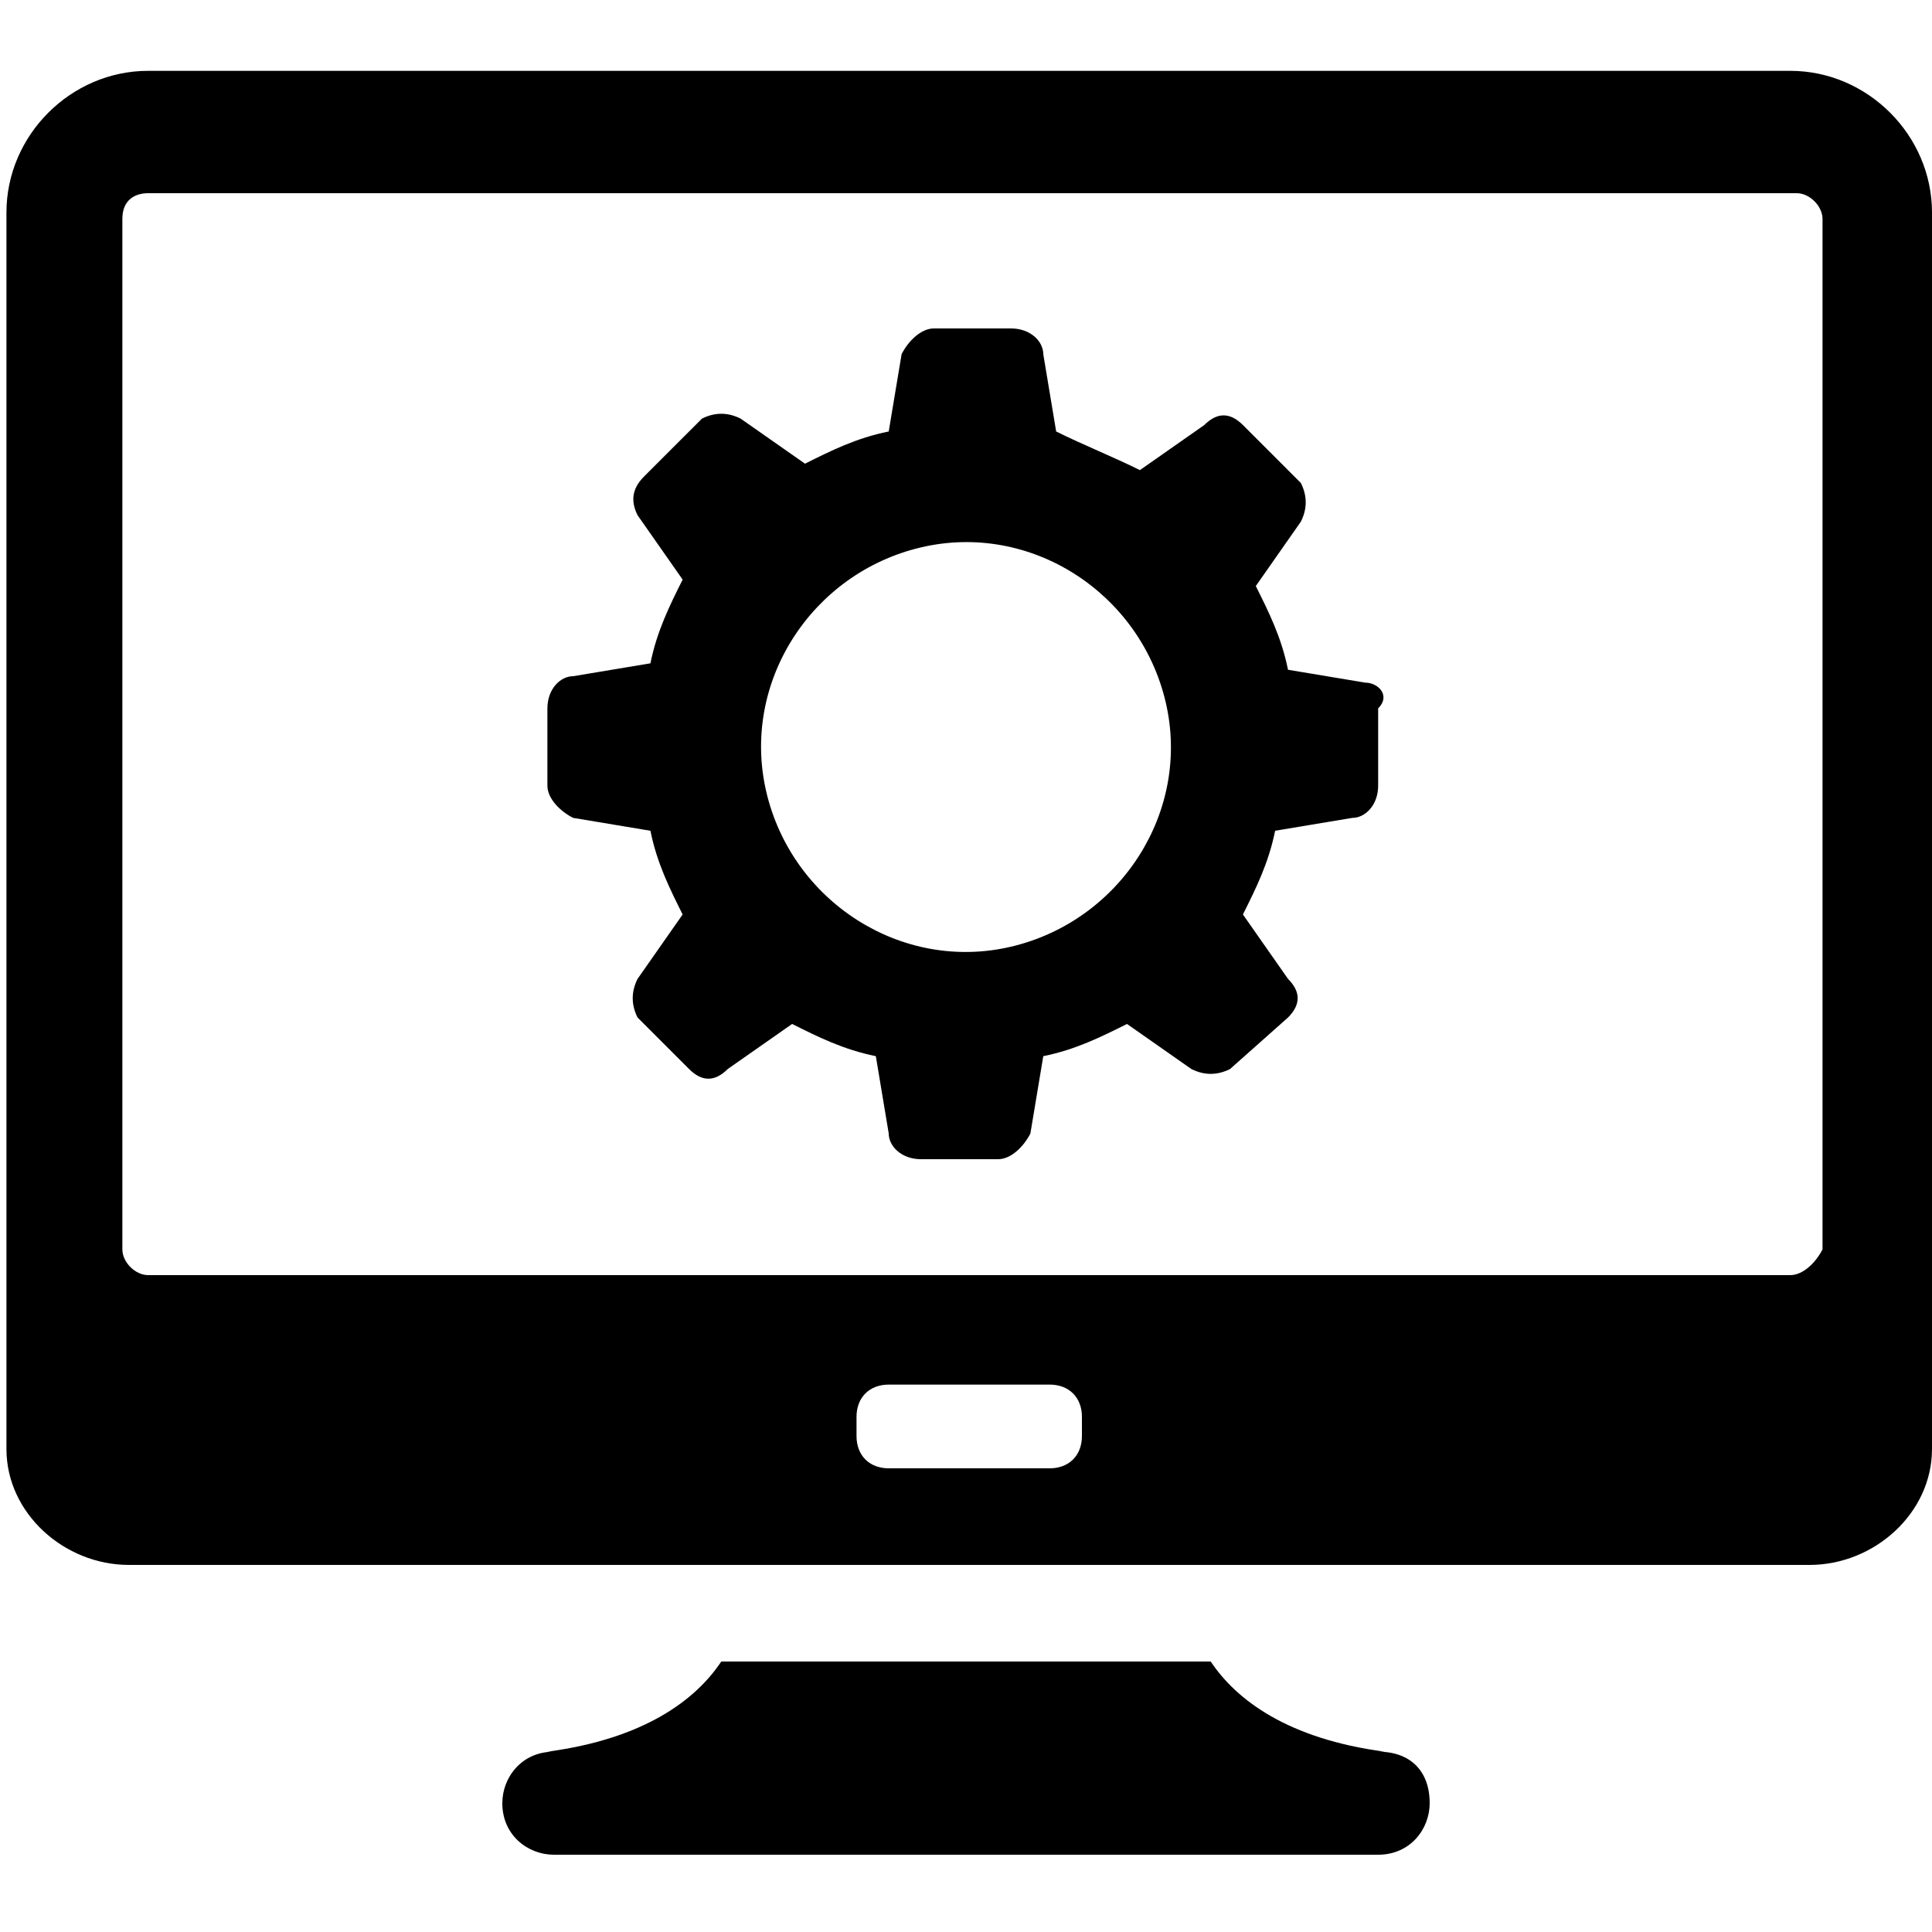 <?xml version="1.0" encoding="utf-8"?>
<!-- Generator: Adobe Illustrator 21.0.0, SVG Export Plug-In . SVG Version: 6.00 Build 0)  -->
<svg version="1.1" id="Capa_1" xmlns="http://www.w3.org/2000/svg" xmlns:xlink="http://www.w3.org/1999/xlink" x="0px" y="0px"
	 viewBox="0 0 30 30" style="enable-background:new 0 0 30 30;" xml:space="preserve">
<g>
	<path d="M21.4,27.2h0.1c-1.5-0.2-2.3-0.8-2.7-1.4h-7.6c-0.4,0.6-1.2,1.2-2.7,1.4h0.1c-0.5,0-0.8,0.4-0.8,0.8c0,0.5,0.4,0.8,0.8,0.8
		h12.8c0.5,0,0.8-0.4,0.8-0.8C22.2,27.5,21.9,27.2,21.4,27.2L21.4,27.2z M21.4,27.2"/>
	<path d="M21.2,10.6L20,10.4c-0.1-0.5-0.3-0.9-0.5-1.3l0.7-1c0.1-0.2,0.1-0.4,0-0.6L19.7,7l-0.4-0.4c-0.2-0.2-0.4-0.2-0.6,0l-1,0.7
		c-0.4-0.2-0.9-0.4-1.3-0.6l-0.2-1.2c0-0.2-0.2-0.4-0.5-0.4h-1.2c-0.2,0-0.4,0.2-0.5,0.4l-0.2,1.2c-0.5,0.1-0.9,0.3-1.3,0.5l-1-0.7
		c-0.2-0.1-0.4-0.1-0.6,0L10.4,7L10,7.4C9.8,7.6,9.8,7.8,9.9,8l0.7,1c-0.2,0.4-0.4,0.8-0.5,1.3l-1.2,0.2c-0.2,0-0.4,0.2-0.4,0.5v1.2
		c0,0.2,0.2,0.4,0.4,0.5l1.2,0.2c0.1,0.5,0.3,0.9,0.5,1.3l-0.7,1c-0.1,0.2-0.1,0.4,0,0.6l0.4,0.4l0.4,0.4c0.2,0.2,0.4,0.2,0.6,0
		l1-0.7c0.4,0.2,0.8,0.4,1.3,0.5l0.2,1.2c0,0.2,0.2,0.4,0.5,0.4h1.2c0.2,0,0.4-0.2,0.5-0.4l0.2-1.2c0.5-0.1,0.9-0.3,1.3-0.5l1,0.7
		c0.2,0.1,0.4,0.1,0.6,0l0.9-0.8c0.2-0.2,0.2-0.4,0-0.6l-0.7-1c0.2-0.4,0.4-0.8,0.5-1.3l1.2-0.2c0.2,0,0.4-0.2,0.4-0.5V11
		C21.6,10.8,21.4,10.6,21.2,10.6L21.2,10.6z M15.7,14.7c-1.7,0.4-3.4-0.7-3.8-2.4c-0.4-1.7,0.7-3.4,2.4-3.8c1.7-0.4,3.4,0.7,3.8,2.4
		C18.5,12.6,17.4,14.3,15.7,14.7L15.7,14.7z M15.7,14.7"/>
	<path d="M30,19V3.3c0-1.2-1-2.2-2.2-2.2H2.3c-1.2,0-2.2,1-2.2,2.2v19.2c0,1,0.9,1.8,1.9,1.8h26.1c1,0,1.9-0.8,1.9-1.8L30,19z
		 M16.8,22.3c0,0.3-0.2,0.5-0.5,0.5h-2.5c-0.3,0-0.5-0.2-0.5-0.5V22c0-0.3,0.2-0.5,0.5-0.5h2.5c0.3,0,0.5,0.2,0.5,0.5V22.3z
		 M27.8,19.8H2.3c-0.2,0-0.4-0.2-0.4-0.4v-16C1.9,3.1,2.1,3,2.3,3h25.6c0.2,0,0.4,0.2,0.4,0.4v16C28.2,19.6,28,19.8,27.8,19.8
		L27.8,19.8z M27.8,19.8"/>
</g>
</svg>
